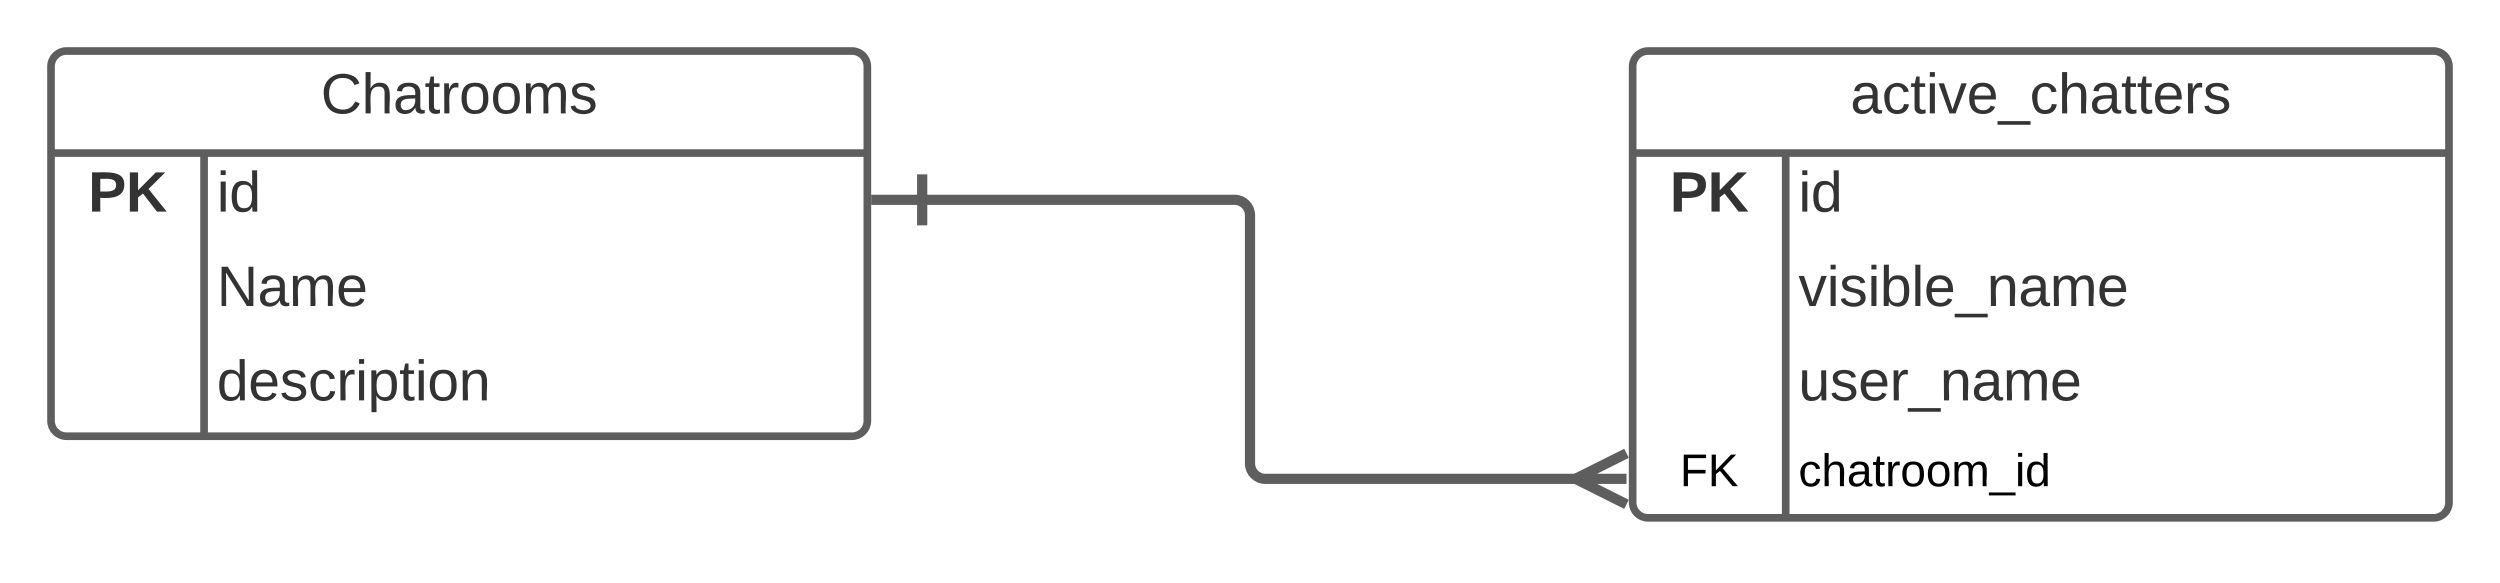 <svg xmlns="http://www.w3.org/2000/svg" xmlns:xlink="http://www.w3.org/1999/xlink" xmlns:lucid="lucid" width="980" height="228.71"><g transform="translate(-260 -260)" lucid:page-tab-id="GcZkX2QL3uwG"><path d="M0 0h1760v1360H0z" fill="#fff"/><path d="M280 286c0-3.3 2.7-6 6-6h308c3.3 0 6 2.7 6 6v139c0 3.3-2.7 6-6 6H286c-3.3 0-6-2.7-6-6z" fill="#fff"/><path d="M280 286c0-3.3 2.7-6 6-6h308c3.3 0 6 2.7 6 6v139c0 3.3-2.7 6-6 6H286c-3.3 0-6-2.7-6-6zM280 320h320M340 320v111" stroke="#5e5e5e" stroke-width="3" fill="none"/><use xlink:href="#a" transform="matrix(1,0,0,1,290,280) translate(95.772 24.444)"/><use xlink:href="#b" transform="matrix(1,0,0,1,285,322.5) translate(9.599 20.444)"/><use xlink:href="#c" transform="matrix(1,0,0,1,345,322.5) translate(0 20.444)"/><use xlink:href="#d" transform="matrix(1,0,0,1,345,359.5) translate(0 20.444)"/><use xlink:href="#e" transform="matrix(1,0,0,1,345,396.5) translate(0 20.444)"/><path d="M900 286c0-3.3 2.7-6 6-6h308c3.3 0 6 2.7 6 6v171c0 3.3-2.7 6-6 6H906c-3.3 0-6-2.7-6-6z" fill="#fff"/><path d="M900 286c0-3.3 2.7-6 6-6h308c3.3 0 6 2.7 6 6v171c0 3.3-2.7 6-6 6H906c-3.3 0-6-2.7-6-6zM900 320h320M960 320v143" stroke="#5e5e5e" stroke-width="3" fill="none"/><use xlink:href="#f" transform="matrix(1,0,0,1,910,280) translate(75.37 24.444)"/><use xlink:href="#b" transform="matrix(1,0,0,1,905,322.5) translate(9.599 20.444)"/><use xlink:href="#c" transform="matrix(1,0,0,1,965,322.5) translate(0 20.444)"/><use xlink:href="#g" transform="matrix(1,0,0,1,965,359.5) translate(0 20.444)"/><use xlink:href="#h" transform="matrix(1,0,0,1,965,396.5) translate(0 20.444)"/><use xlink:href="#i" transform="matrix(1,0,0,1,905,433.5) translate(13.525 17.1)"/><use xlink:href="#j" transform="matrix(1,0,0,1,965,433.5) translate(0 17.1)"/><path d="M621.5 338.34H744c3.3 0 6 2.7 6 6v97.37c0 3.32 2.7 6 6 6h124.85" stroke="#5e5e5e" stroke-width="4" fill="none"/><path d="M621.5 348.34v-20M601.5 338.34h20M897.6 457.7l-20-10 20-10M897.6 447.7h-20" stroke="#5e5e5e" stroke-width="4" fill="#fff"/><defs><path fill="#333" d="M212-179c-10-28-35-45-73-45-59 0-87 40-87 99 0 60 29 101 89 101 43 0 62-24 78-52l27 14C228-24 195 4 139 4 59 4 22-46 18-125c-6-104 99-153 187-111 19 9 31 26 39 46" id="k"/><path fill="#333" d="M106-169C34-169 62-67 57 0H25v-261h32l-1 103c12-21 28-36 61-36 89 0 53 116 60 194h-32v-121c2-32-8-49-39-48" id="l"/><path fill="#333" d="M141-36C126-15 110 5 73 4 37 3 15-17 15-53c-1-64 63-63 125-63 3-35-9-54-41-54-24 1-41 7-42 31l-33-3c5-37 33-52 76-52 45 0 72 20 72 64v82c-1 20 7 32 28 27v20c-31 9-61-2-59-35zM48-53c0 20 12 33 32 33 41-3 63-29 60-74-43 2-92-5-92 41" id="m"/><path fill="#333" d="M59-47c-2 24 18 29 38 22v24C64 9 27 4 27-40v-127H5v-23h24l9-43h21v43h35v23H59v120" id="n"/><path fill="#333" d="M114-163C36-179 61-72 57 0H25l-1-190h30c1 12-1 29 2 39 6-27 23-49 58-41v29" id="o"/><path fill="#333" d="M100-194c62-1 85 37 85 99 1 63-27 99-86 99S16-35 15-95c0-66 28-99 85-99zM99-20c44 1 53-31 53-75 0-43-8-75-51-75s-53 32-53 75 10 74 51 75" id="p"/><path fill="#333" d="M210-169c-67 3-38 105-44 169h-31v-121c0-29-5-50-35-48C34-165 62-65 56 0H25l-1-190h30c1 10-1 24 2 32 10-44 99-50 107 0 11-21 27-35 58-36 85-2 47 119 55 194h-31v-121c0-29-5-49-35-48" id="q"/><path fill="#333" d="M135-143c-3-34-86-38-87 0 15 53 115 12 119 90S17 21 10-45l28-5c4 36 97 45 98 0-10-56-113-15-118-90-4-57 82-63 122-42 12 7 21 19 24 35" id="r"/><g id="a"><use transform="matrix(0.062,0,0,0.062,0,0)" xlink:href="#k"/><use transform="matrix(0.062,0,0,0.062,15.988,0)" xlink:href="#l"/><use transform="matrix(0.062,0,0,0.062,28.333,0)" xlink:href="#m"/><use transform="matrix(0.062,0,0,0.062,40.679,0)" xlink:href="#n"/><use transform="matrix(0.062,0,0,0.062,46.852,0)" xlink:href="#o"/><use transform="matrix(0.062,0,0,0.062,54.198,0)" xlink:href="#p"/><use transform="matrix(0.062,0,0,0.062,66.543,0)" xlink:href="#p"/><use transform="matrix(0.062,0,0,0.062,78.889,0)" xlink:href="#q"/><use transform="matrix(0.062,0,0,0.062,97.346,0)" xlink:href="#r"/></g><path fill="#333" d="M24-248c93 1 206-16 204 79-1 75-69 88-152 82V0H24v-248zm52 121c47 0 100 7 100-41 0-47-54-39-100-39v80" id="s"/><path fill="#333" d="M195 0l-88-114-31 24V0H24v-248h52v113l112-113h60L142-143 257 0h-62" id="t"/><g id="b"><use transform="matrix(0.062,0,0,0.062,0,0)" xlink:href="#s"/><use transform="matrix(0.062,0,0,0.062,14.815,0)" xlink:href="#t"/></g><path fill="#333" d="M24-231v-30h32v30H24zM24 0v-190h32V0H24" id="u"/><path fill="#333" d="M85-194c31 0 48 13 60 33l-1-100h32l1 261h-30c-2-10 0-23-3-31C134-8 116 4 85 4 32 4 16-35 15-94c0-66 23-100 70-100zm9 24c-40 0-46 34-46 75 0 40 6 74 45 74 42 0 51-32 51-76 0-42-9-74-50-73" id="v"/><g id="c"><use transform="matrix(0.062,0,0,0.062,0,0)" xlink:href="#u"/><use transform="matrix(0.062,0,0,0.062,4.877,0)" xlink:href="#v"/></g><path fill="#333" d="M190 0L58-211 59 0H30v-248h39L202-35l-2-213h31V0h-41" id="w"/><path fill="#333" d="M100-194c63 0 86 42 84 106H49c0 40 14 67 53 68 26 1 43-12 49-29l28 8c-11 28-37 45-77 45C44 4 14-33 15-96c1-61 26-98 85-98zm52 81c6-60-76-77-97-28-3 7-6 17-6 28h103" id="x"/><g id="d"><use transform="matrix(0.062,0,0,0.062,0,0)" xlink:href="#w"/><use transform="matrix(0.062,0,0,0.062,15.988,0)" xlink:href="#m"/><use transform="matrix(0.062,0,0,0.062,28.333,0)" xlink:href="#q"/><use transform="matrix(0.062,0,0,0.062,46.79,0)" xlink:href="#x"/></g><path fill="#333" d="M96-169c-40 0-48 33-48 73s9 75 48 75c24 0 41-14 43-38l32 2c-6 37-31 61-74 61-59 0-76-41-82-99-10-93 101-131 147-64 4 7 5 14 7 22l-32 3c-4-21-16-35-41-35" id="y"/><path fill="#333" d="M115-194c55 1 70 41 70 98S169 2 115 4C84 4 66-9 55-30l1 105H24l-1-265h31l2 30c10-21 28-34 59-34zm-8 174c40 0 45-34 45-75s-6-73-45-74c-42 0-51 32-51 76 0 43 10 73 51 73" id="z"/><path fill="#333" d="M117-194c89-4 53 116 60 194h-32v-121c0-31-8-49-39-48C34-167 62-67 57 0H25l-1-190h30c1 10-1 24 2 32 11-22 29-35 61-36" id="A"/><g id="e"><use transform="matrix(0.062,0,0,0.062,0,0)" xlink:href="#v"/><use transform="matrix(0.062,0,0,0.062,12.346,0)" xlink:href="#x"/><use transform="matrix(0.062,0,0,0.062,24.691,0)" xlink:href="#r"/><use transform="matrix(0.062,0,0,0.062,35.802,0)" xlink:href="#y"/><use transform="matrix(0.062,0,0,0.062,46.914,0)" xlink:href="#o"/><use transform="matrix(0.062,0,0,0.062,54.259,0)" xlink:href="#u"/><use transform="matrix(0.062,0,0,0.062,59.136,0)" xlink:href="#z"/><use transform="matrix(0.062,0,0,0.062,71.481,0)" xlink:href="#n"/><use transform="matrix(0.062,0,0,0.062,77.654,0)" xlink:href="#u"/><use transform="matrix(0.062,0,0,0.062,82.531,0)" xlink:href="#p"/><use transform="matrix(0.062,0,0,0.062,94.877,0)" xlink:href="#A"/></g><path fill="#333" d="M108 0H70L1-190h34L89-25l56-165h34" id="B"/><path fill="#333" d="M-5 72V49h209v23H-5" id="C"/><g id="f"><use transform="matrix(0.062,0,0,0.062,0,0)" xlink:href="#m"/><use transform="matrix(0.062,0,0,0.062,12.346,0)" xlink:href="#y"/><use transform="matrix(0.062,0,0,0.062,23.457,0)" xlink:href="#n"/><use transform="matrix(0.062,0,0,0.062,29.63,0)" xlink:href="#u"/><use transform="matrix(0.062,0,0,0.062,34.506,0)" xlink:href="#B"/><use transform="matrix(0.062,0,0,0.062,45.617,0)" xlink:href="#x"/><use transform="matrix(0.062,0,0,0.062,57.963,0)" xlink:href="#C"/><use transform="matrix(0.062,0,0,0.062,70.309,0)" xlink:href="#y"/><use transform="matrix(0.062,0,0,0.062,81.42,0)" xlink:href="#l"/><use transform="matrix(0.062,0,0,0.062,93.765,0)" xlink:href="#m"/><use transform="matrix(0.062,0,0,0.062,106.111,0)" xlink:href="#n"/><use transform="matrix(0.062,0,0,0.062,112.284,0)" xlink:href="#n"/><use transform="matrix(0.062,0,0,0.062,118.457,0)" xlink:href="#x"/><use transform="matrix(0.062,0,0,0.062,130.802,0)" xlink:href="#o"/><use transform="matrix(0.062,0,0,0.062,138.148,0)" xlink:href="#r"/></g><path fill="#333" d="M115-194c53 0 69 39 70 98 0 66-23 100-70 100C84 3 66-7 56-30L54 0H23l1-261h32v101c10-23 28-34 59-34zm-8 174c40 0 45-34 45-75 0-40-5-75-45-74-42 0-51 32-51 76 0 43 10 73 51 73" id="D"/><path fill="#333" d="M24 0v-261h32V0H24" id="E"/><g id="g"><use transform="matrix(0.062,0,0,0.062,0,0)" xlink:href="#B"/><use transform="matrix(0.062,0,0,0.062,11.111,0)" xlink:href="#u"/><use transform="matrix(0.062,0,0,0.062,15.988,0)" xlink:href="#r"/><use transform="matrix(0.062,0,0,0.062,27.099,0)" xlink:href="#u"/><use transform="matrix(0.062,0,0,0.062,31.975,0)" xlink:href="#D"/><use transform="matrix(0.062,0,0,0.062,44.321,0)" xlink:href="#E"/><use transform="matrix(0.062,0,0,0.062,49.198,0)" xlink:href="#x"/><use transform="matrix(0.062,0,0,0.062,61.543,0)" xlink:href="#C"/><use transform="matrix(0.062,0,0,0.062,73.889,0)" xlink:href="#A"/><use transform="matrix(0.062,0,0,0.062,86.235,0)" xlink:href="#m"/><use transform="matrix(0.062,0,0,0.062,98.58,0)" xlink:href="#q"/><use transform="matrix(0.062,0,0,0.062,117.037,0)" xlink:href="#x"/></g><path fill="#333" d="M84 4C-5 8 30-112 23-190h32v120c0 31 7 50 39 49 72-2 45-101 50-169h31l1 190h-30c-1-10 1-25-2-33-11 22-28 36-60 37" id="F"/><g id="h"><use transform="matrix(0.062,0,0,0.062,0,0)" xlink:href="#F"/><use transform="matrix(0.062,0,0,0.062,12.346,0)" xlink:href="#r"/><use transform="matrix(0.062,0,0,0.062,23.457,0)" xlink:href="#x"/><use transform="matrix(0.062,0,0,0.062,35.802,0)" xlink:href="#o"/><use transform="matrix(0.062,0,0,0.062,43.148,0)" xlink:href="#C"/><use transform="matrix(0.062,0,0,0.062,55.494,0)" xlink:href="#A"/><use transform="matrix(0.062,0,0,0.062,67.84,0)" xlink:href="#m"/><use transform="matrix(0.062,0,0,0.062,80.185,0)" xlink:href="#q"/><use transform="matrix(0.062,0,0,0.062,98.642,0)" xlink:href="#x"/></g><path d="M63-220v92h138v28H63V0H30v-248h175v28H63" id="G"/><path d="M194 0L95-120 63-95V0H30v-248h33v124l119-124h40L117-140 236 0h-42" id="H"/><g id="i"><use transform="matrix(0.05,0,0,0.05,0,0)" xlink:href="#G"/><use transform="matrix(0.05,0,0,0.05,10.95,0)" xlink:href="#H"/></g><path d="M96-169c-40 0-48 33-48 73s9 75 48 75c24 0 41-14 43-38l32 2c-6 37-31 61-74 61-59 0-76-41-82-99-10-93 101-131 147-64 4 7 5 14 7 22l-32 3c-4-21-16-35-41-35" id="I"/><path d="M106-169C34-169 62-67 57 0H25v-261h32l-1 103c12-21 28-36 61-36 89 0 53 116 60 194h-32v-121c2-32-8-49-39-48" id="J"/><path d="M141-36C126-15 110 5 73 4 37 3 15-17 15-53c-1-64 63-63 125-63 3-35-9-54-41-54-24 1-41 7-42 31l-33-3c5-37 33-52 76-52 45 0 72 20 72 64v82c-1 20 7 32 28 27v20c-31 9-61-2-59-35zM48-53c0 20 12 33 32 33 41-3 63-29 60-74-43 2-92-5-92 41" id="K"/><path d="M59-47c-2 24 18 29 38 22v24C64 9 27 4 27-40v-127H5v-23h24l9-43h21v43h35v23H59v120" id="L"/><path d="M114-163C36-179 61-72 57 0H25l-1-190h30c1 12-1 29 2 39 6-27 23-49 58-41v29" id="M"/><path d="M100-194c62-1 85 37 85 99 1 63-27 99-86 99S16-35 15-95c0-66 28-99 85-99zM99-20c44 1 53-31 53-75 0-43-8-75-51-75s-53 32-53 75 10 74 51 75" id="N"/><path d="M210-169c-67 3-38 105-44 169h-31v-121c0-29-5-50-35-48C34-165 62-65 56 0H25l-1-190h30c1 10-1 24 2 32 10-44 99-50 107 0 11-21 27-35 58-36 85-2 47 119 55 194h-31v-121c0-29-5-49-35-48" id="O"/><path d="M-5 72V49h209v23H-5" id="P"/><path d="M24-231v-30h32v30H24zM24 0v-190h32V0H24" id="Q"/><path d="M85-194c31 0 48 13 60 33l-1-100h32l1 261h-30c-2-10 0-23-3-31C134-8 116 4 85 4 32 4 16-35 15-94c0-66 23-100 70-100zm9 24c-40 0-46 34-46 75 0 40 6 74 45 74 42 0 51-32 51-76 0-42-9-74-50-73" id="R"/><g id="j"><use transform="matrix(0.05,0,0,0.05,0,0)" xlink:href="#I"/><use transform="matrix(0.05,0,0,0.05,9,0)" xlink:href="#J"/><use transform="matrix(0.05,0,0,0.05,19,0)" xlink:href="#K"/><use transform="matrix(0.05,0,0,0.05,29,0)" xlink:href="#L"/><use transform="matrix(0.05,0,0,0.05,34,0)" xlink:href="#M"/><use transform="matrix(0.05,0,0,0.05,39.95,0)" xlink:href="#N"/><use transform="matrix(0.05,0,0,0.05,49.95,0)" xlink:href="#N"/><use transform="matrix(0.05,0,0,0.05,59.95,0)" xlink:href="#O"/><use transform="matrix(0.05,0,0,0.05,74.9,0)" xlink:href="#P"/><use transform="matrix(0.05,0,0,0.05,84.9,0)" xlink:href="#Q"/><use transform="matrix(0.05,0,0,0.05,88.85,0)" xlink:href="#R"/></g></defs></g></svg>